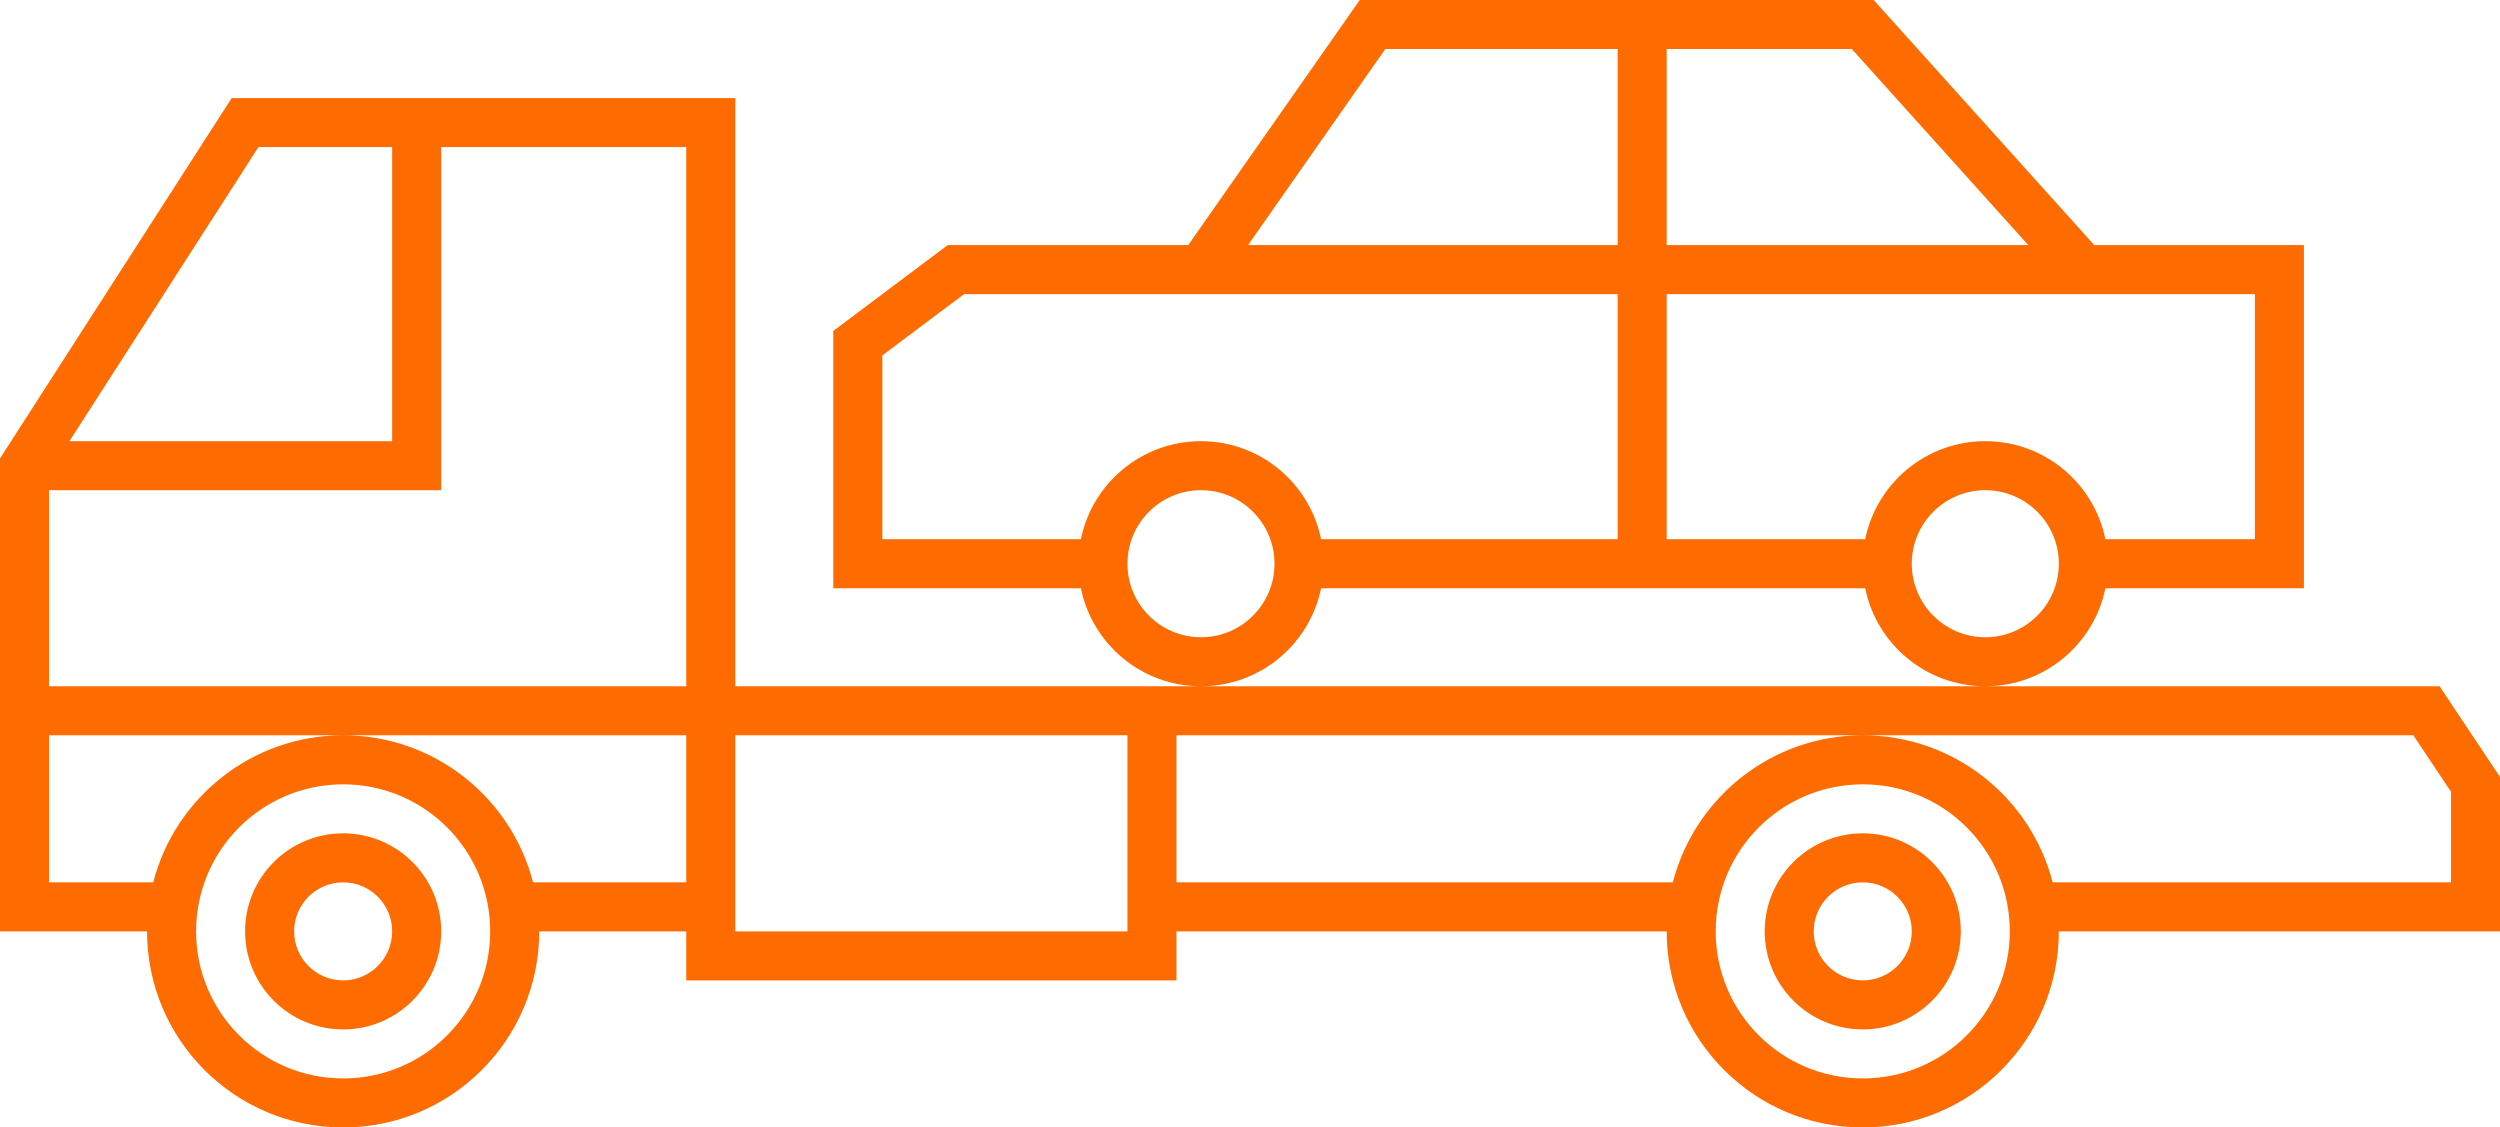 <svg width="51" height="23" viewBox="0 0 51 23" fill="none" xmlns="http://www.w3.org/2000/svg">
<path fill-rule="evenodd" clip-rule="evenodd" d="M28 0H27.74L27.59 0.213L24.24 5H19.5H19.333L19.2 5.1L17.2 6.6L17 6.75V7V11.5V12H17.5H22.05C22.282 13.141 23.291 14 24.5 14H23.5H15V2.5V2H14.5H8.5H5H4.727L4.579 2.23L0.079 9.23L0 9.353V9.5V14.5V18.5V19H0.5H3C3 21.209 4.791 23 7 23C9.209 23 11 21.209 11 19H14V19.5V20H14.5H23.5H24V19.5V19H34C34 21.209 35.791 23 38 23C40.209 23 42 21.209 42 19H50.5H51V18.5V16V15.849L50.916 15.723L49.916 14.223L49.768 14H49.5H40.5C41.709 14 42.718 13.141 42.95 12H46.5H47V11.5V5.5V5H46.5H42.723L38.372 0.166L38.223 0H38H33.5H28ZM41.874 18H50V16.151L49.232 15H38H24V18H34.126C34.57 16.275 36.136 15 38 15C39.864 15 41.43 16.275 41.874 18ZM10.874 18H14V15H7H1V18H3.126C3.57 16.275 5.136 15 7 15C8.864 15 10.43 16.275 10.874 18ZM40.5 14H24.5C25.709 14 26.718 13.141 26.95 12H33.5H38.05C38.282 13.141 39.291 14 40.5 14ZM24.5 9C23.291 9 22.282 9.859 22.05 11H18V7.25L19.667 6H24.5H33V11H26.95C26.718 9.859 25.709 9 24.5 9ZM42.95 11H46V6H42.5H34V11H38.05C38.282 9.859 39.291 9 40.5 9C41.709 9 42.718 9.859 42.95 11ZM33 5H25.46L28.26 1H33V5ZM41.377 5H34V1H37.777L41.377 5ZM41 19C41 20.657 39.657 22 38 22C36.343 22 35 20.657 35 19C35 17.343 36.343 16 38 16C39.657 16 41 17.343 41 19ZM38 20C38.552 20 39 19.552 39 19C39 18.448 38.552 18 38 18C37.448 18 37 18.448 37 19C37 19.552 37.448 20 38 20ZM38 21C39.105 21 40 20.105 40 19C40 17.895 39.105 17 38 17C36.895 17 36 17.895 36 19C36 20.105 36.895 21 38 21ZM10 19C10 20.657 8.657 22 7 22C5.343 22 4 20.657 4 19C4 17.343 5.343 16 7 16C8.657 16 10 17.343 10 19ZM7 20C7.552 20 8 19.552 8 19C8 18.448 7.552 18 7 18C6.448 18 6 18.448 6 19C6 19.552 6.448 20 7 20ZM7 21C8.105 21 9 20.105 9 19C9 17.895 8.105 17 7 17C5.895 17 5 17.895 5 19C5 20.105 5.895 21 7 21ZM42 11.5C42 12.328 41.328 13 40.5 13C39.672 13 39 12.328 39 11.5C39 10.672 39.672 10 40.5 10C41.328 10 42 10.672 42 11.5ZM24.5 13C25.328 13 26 12.328 26 11.5C26 10.672 25.328 10 24.5 10C23.672 10 23 10.672 23 11.5C23 12.328 23.672 13 24.5 13ZM14 14H1V10H8.5H9V9.5V3H14V14ZM8 9H1.416L5.273 3H8V9ZM15 18.5V15H23V18.5V19H15V18.5Z" fill="#FE6B00"/>
</svg>
